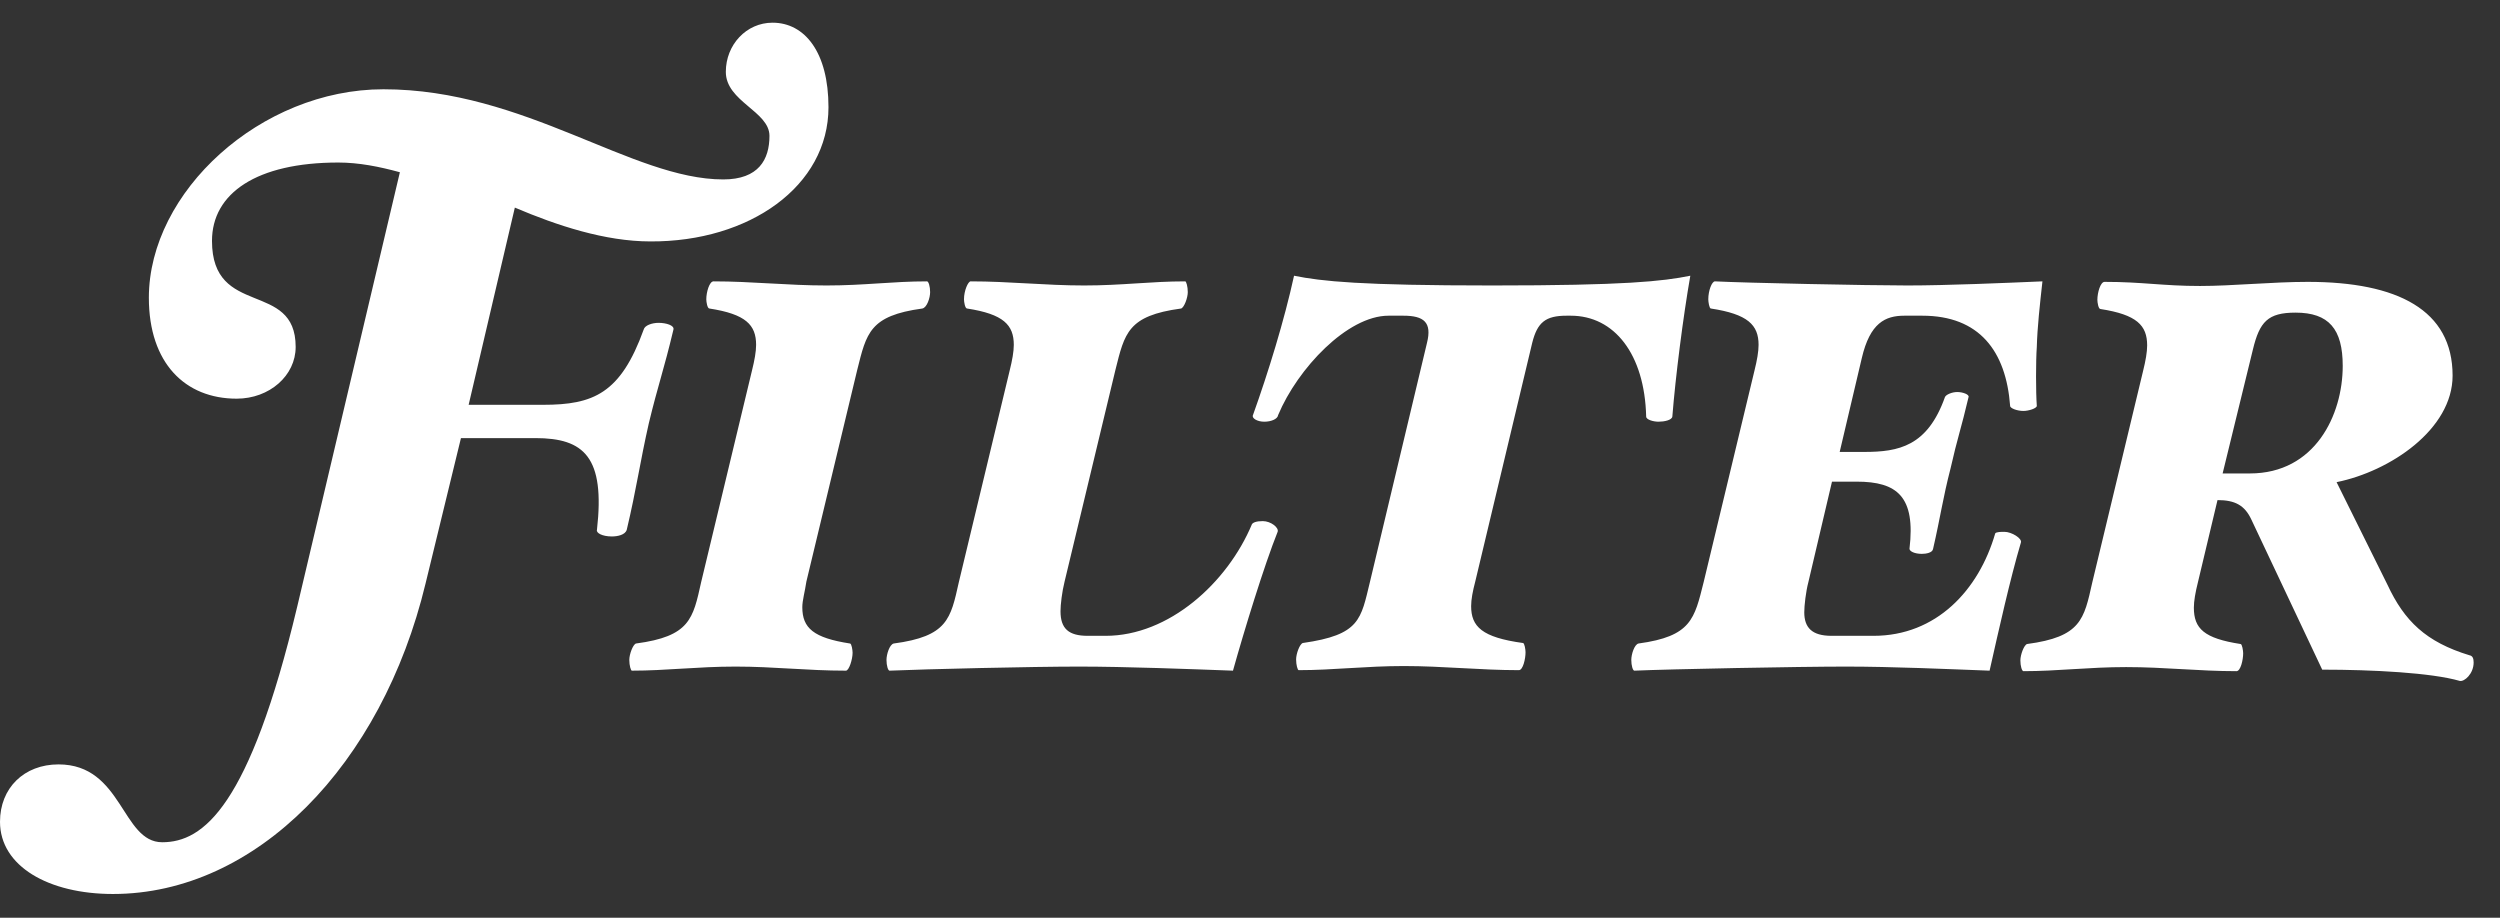 <svg xmlns="http://www.w3.org/2000/svg" width="79" height="29" viewBox="0 0 79 29">
  <rect x="0" y="0" width="79" height="29" fill="#333333" stroke="none"/>
  <path fill="#FFFFFF" d="M74.03,10.845 C74.03,12.399 73.155,14.244 71.095,14.244 L70.235,14.244 L71.192,10.327 C71.403,9.453 71.662,9.162 72.538,9.162 C73.592,9.162 74.03,9.68 74.03,10.845 M78.167,20.217 C78.167,20.088 78.134,20.007 78.037,19.99 C76.658,19.57 75.977,18.906 75.442,17.757 L73.836,14.519 C75.523,14.179 77.502,12.852 77.502,11.153 C77.502,9.081 75.766,8.19 72.927,8.19 C71.808,8.19 70.543,8.32 69.521,8.32 C68.353,8.32 67.704,8.19 66.504,8.19 C66.374,8.19 66.277,8.53 66.277,8.757 C66.277,8.838 66.309,9.048 66.374,9.048 C67.526,9.226 67.85,9.566 67.85,10.198 C67.85,10.408 67.802,10.683 67.721,11.007 L66.115,17.692 C65.855,18.857 65.758,19.408 64.055,19.634 C63.957,19.667 63.844,19.974 63.844,20.152 C63.844,20.33 63.893,20.492 63.941,20.492 C65.028,20.492 66.001,20.363 67.185,20.363 C68.402,20.363 69.472,20.492 70.673,20.492 C70.803,20.492 70.884,20.136 70.884,19.926 C70.884,19.845 70.851,19.634 70.803,19.634 C69.651,19.456 69.326,19.149 69.326,18.485 C69.326,18.275 69.375,17.999 69.456,17.676 L70.073,15.086 C70.624,15.086 70.932,15.248 71.143,15.701 L73.382,20.444 C74.971,20.444 76.837,20.541 77.729,20.8 C77.875,20.832 78.167,20.573 78.167,20.217 M64.541,8.174 C63.39,8.223 61.524,8.304 60.275,8.304 C59.026,8.304 55.15,8.223 54.193,8.174 C54.095,8.174 53.982,8.466 53.982,8.741 C53.982,8.822 54.014,9.032 54.063,9.032 C55.231,9.21 55.571,9.55 55.571,10.181 C55.571,10.392 55.523,10.667 55.442,10.991 L53.836,17.676 C53.544,18.841 53.447,19.391 51.776,19.618 C51.646,19.65 51.549,19.958 51.549,20.136 C51.549,20.314 51.597,20.476 51.646,20.476 C52.765,20.427 56.853,20.347 58.329,20.347 C59.805,20.347 61.557,20.427 62.871,20.476 C63.163,19.181 63.52,17.579 63.86,16.429 C63.909,16.3 63.568,16.089 63.341,16.089 C63.244,16.089 63.082,16.089 63.049,16.138 C62.53,17.935 61.184,19.375 59.205,19.375 L57.875,19.375 C57.258,19.375 57.015,19.116 57.015,18.631 C57.015,18.42 57.064,17.983 57.145,17.676 L57.891,14.503 L58.67,14.503 C59.951,14.503 60.535,14.973 60.34,16.624 C60.34,16.705 60.503,16.785 60.73,16.785 C60.859,16.785 61.07,16.753 61.086,16.624 C61.314,15.636 61.395,15.021 61.638,14.082 C61.849,13.143 61.979,12.804 62.206,11.832 C62.238,11.751 62.027,11.671 61.849,11.671 C61.687,11.671 61.492,11.751 61.46,11.832 C60.908,13.386 60,13.564 58.913,13.564 L58.134,13.564 L58.832,10.602 C59.091,9.485 59.578,9.259 60.178,9.259 L60.746,9.259 C62.546,9.259 63.39,10.376 63.52,12.108 C63.52,12.188 63.747,12.269 63.941,12.269 C64.103,12.269 64.363,12.188 64.363,12.108 C64.331,11.671 64.331,10.683 64.363,10.246 C64.379,9.631 64.46,8.903 64.541,8.174 M53.414,7.996 C52.538,8.174 51.338,8.304 47.153,8.304 C43.001,8.304 41.768,8.174 40.892,7.996 C40.584,9.404 40.081,11.039 39.594,12.399 C39.546,12.496 39.724,12.609 39.951,12.609 C40.162,12.609 40.373,12.528 40.389,12.399 C41.005,10.926 42.579,9.259 43.876,9.259 L44.347,9.259 C44.996,9.259 45.255,9.469 45.093,10.117 L43.293,17.66 C43.001,18.857 42.984,19.343 41.168,19.602 C41.07,19.634 40.957,19.942 40.957,20.12 C40.957,20.298 41.005,20.46 41.038,20.46 C42.125,20.46 43.163,20.33 44.363,20.33 C45.58,20.33 46.78,20.46 47.997,20.46 C48.126,20.46 48.207,20.104 48.207,19.893 C48.207,19.812 48.175,19.602 48.126,19.602 C46.829,19.424 46.488,19.084 46.488,18.436 C46.488,18.226 46.537,17.967 46.618,17.66 L48.418,10.117 C48.58,9.469 48.84,9.259 49.505,9.259 L49.635,9.259 C51.014,9.259 51.971,10.473 52.019,12.447 C52.019,12.545 52.246,12.609 52.408,12.609 C52.587,12.609 52.83,12.561 52.846,12.447 C52.944,11.201 53.187,9.291 53.414,7.996 M40.373,16.089 C40.422,15.96 40.162,15.75 39.902,15.75 C39.692,15.75 39.594,15.798 39.562,15.847 C38.783,17.708 36.934,19.375 34.939,19.375 L34.371,19.375 C33.771,19.375 33.512,19.149 33.512,18.598 C33.512,18.388 33.56,17.983 33.641,17.66 L35.247,10.974 C35.539,9.809 35.636,9.259 37.323,9.032 C37.421,9 37.534,8.692 37.534,8.514 C37.534,8.336 37.486,8.174 37.453,8.174 C36.366,8.174 35.458,8.304 34.258,8.304 C33.041,8.304 31.89,8.174 30.673,8.174 C30.592,8.174 30.462,8.466 30.462,8.741 C30.462,8.822 30.495,9.032 30.559,9.032 C31.711,9.21 32.036,9.55 32.036,10.181 C32.036,10.392 31.987,10.667 31.906,10.991 L30.3,17.676 C30.04,18.841 29.943,19.391 28.24,19.618 C28.11,19.65 28.013,19.958 28.013,20.136 C28.013,20.314 28.061,20.476 28.11,20.476 C29.229,20.427 32.636,20.347 34.096,20.347 C35.572,20.347 37.632,20.427 38.962,20.476 C39.319,19.197 39.951,17.142 40.373,16.089 M29.392,8.514 C29.392,8.336 29.343,8.174 29.294,8.174 C28.207,8.174 27.315,8.304 26.115,8.304 C24.898,8.304 23.747,8.174 22.547,8.174 C22.417,8.174 22.319,8.514 22.319,8.741 C22.319,8.822 22.352,9.032 22.417,9.032 C23.568,9.21 23.893,9.55 23.893,10.181 C23.893,10.392 23.844,10.667 23.763,10.991 L22.157,17.676 C21.898,18.841 21.8,19.391 20.097,19.618 C20,19.65 19.886,19.958 19.886,20.136 C19.886,20.314 19.935,20.476 19.967,20.476 C21.054,20.476 22.044,20.347 23.244,20.347 C24.461,20.347 25.499,20.476 26.731,20.476 C26.829,20.476 26.942,20.12 26.942,19.909 C26.942,19.829 26.91,19.618 26.861,19.618 C25.71,19.44 25.353,19.133 25.353,18.469 C25.353,18.258 25.434,17.983 25.482,17.66 L27.088,10.974 C27.38,9.809 27.478,9.259 29.148,9.032 C29.294,9 29.392,8.692 29.392,8.514 M26.18,2.671 C26.18,0.939 25.434,0 24.412,0 C23.585,0 22.936,0.696 22.936,1.554 C22.936,2.493 24.315,2.8 24.315,3.577 C24.315,4.322 23.974,4.953 22.855,4.953 C19.967,4.953 16.594,2.104 12.117,2.104 C8.24,2.104 4.704,5.342 4.704,8.692 C4.704,10.764 5.856,11.881 7.478,11.881 C8.516,11.881 9.343,11.153 9.343,10.246 C9.343,8.126 6.699,9.34 6.699,6.895 C6.699,5.39 8.11,4.419 10.689,4.419 C11.338,4.419 11.987,4.548 12.636,4.726 L9.392,18.453 C7.883,24.782 6.423,25.898 5.126,25.898 C3.844,25.898 3.877,23.438 1.849,23.438 C0.762,23.438 0,24.183 0,25.251 C0,26.659 1.541,27.533 3.569,27.533 C8.094,27.533 12.068,23.454 13.447,17.724 L14.566,13.127 L16.918,13.127 C18.459,13.127 19.124,13.726 18.864,16.025 C18.832,16.122 19.027,16.235 19.335,16.235 C19.513,16.235 19.757,16.187 19.805,16.025 C20.113,14.73 20.227,13.872 20.503,12.658 C20.795,11.444 20.973,10.991 21.281,9.696 C21.314,9.566 21.054,9.485 20.811,9.485 C20.6,9.485 20.373,9.566 20.341,9.696 C19.611,11.719 18.751,12.075 17.161,12.075 L14.809,12.075 L16.269,5.843 C17.599,6.41 19.124,6.912 20.551,6.912 C23.682,6.928 26.18,5.164 26.18,2.671" transform="translate(0 .717)"/>
</svg>
